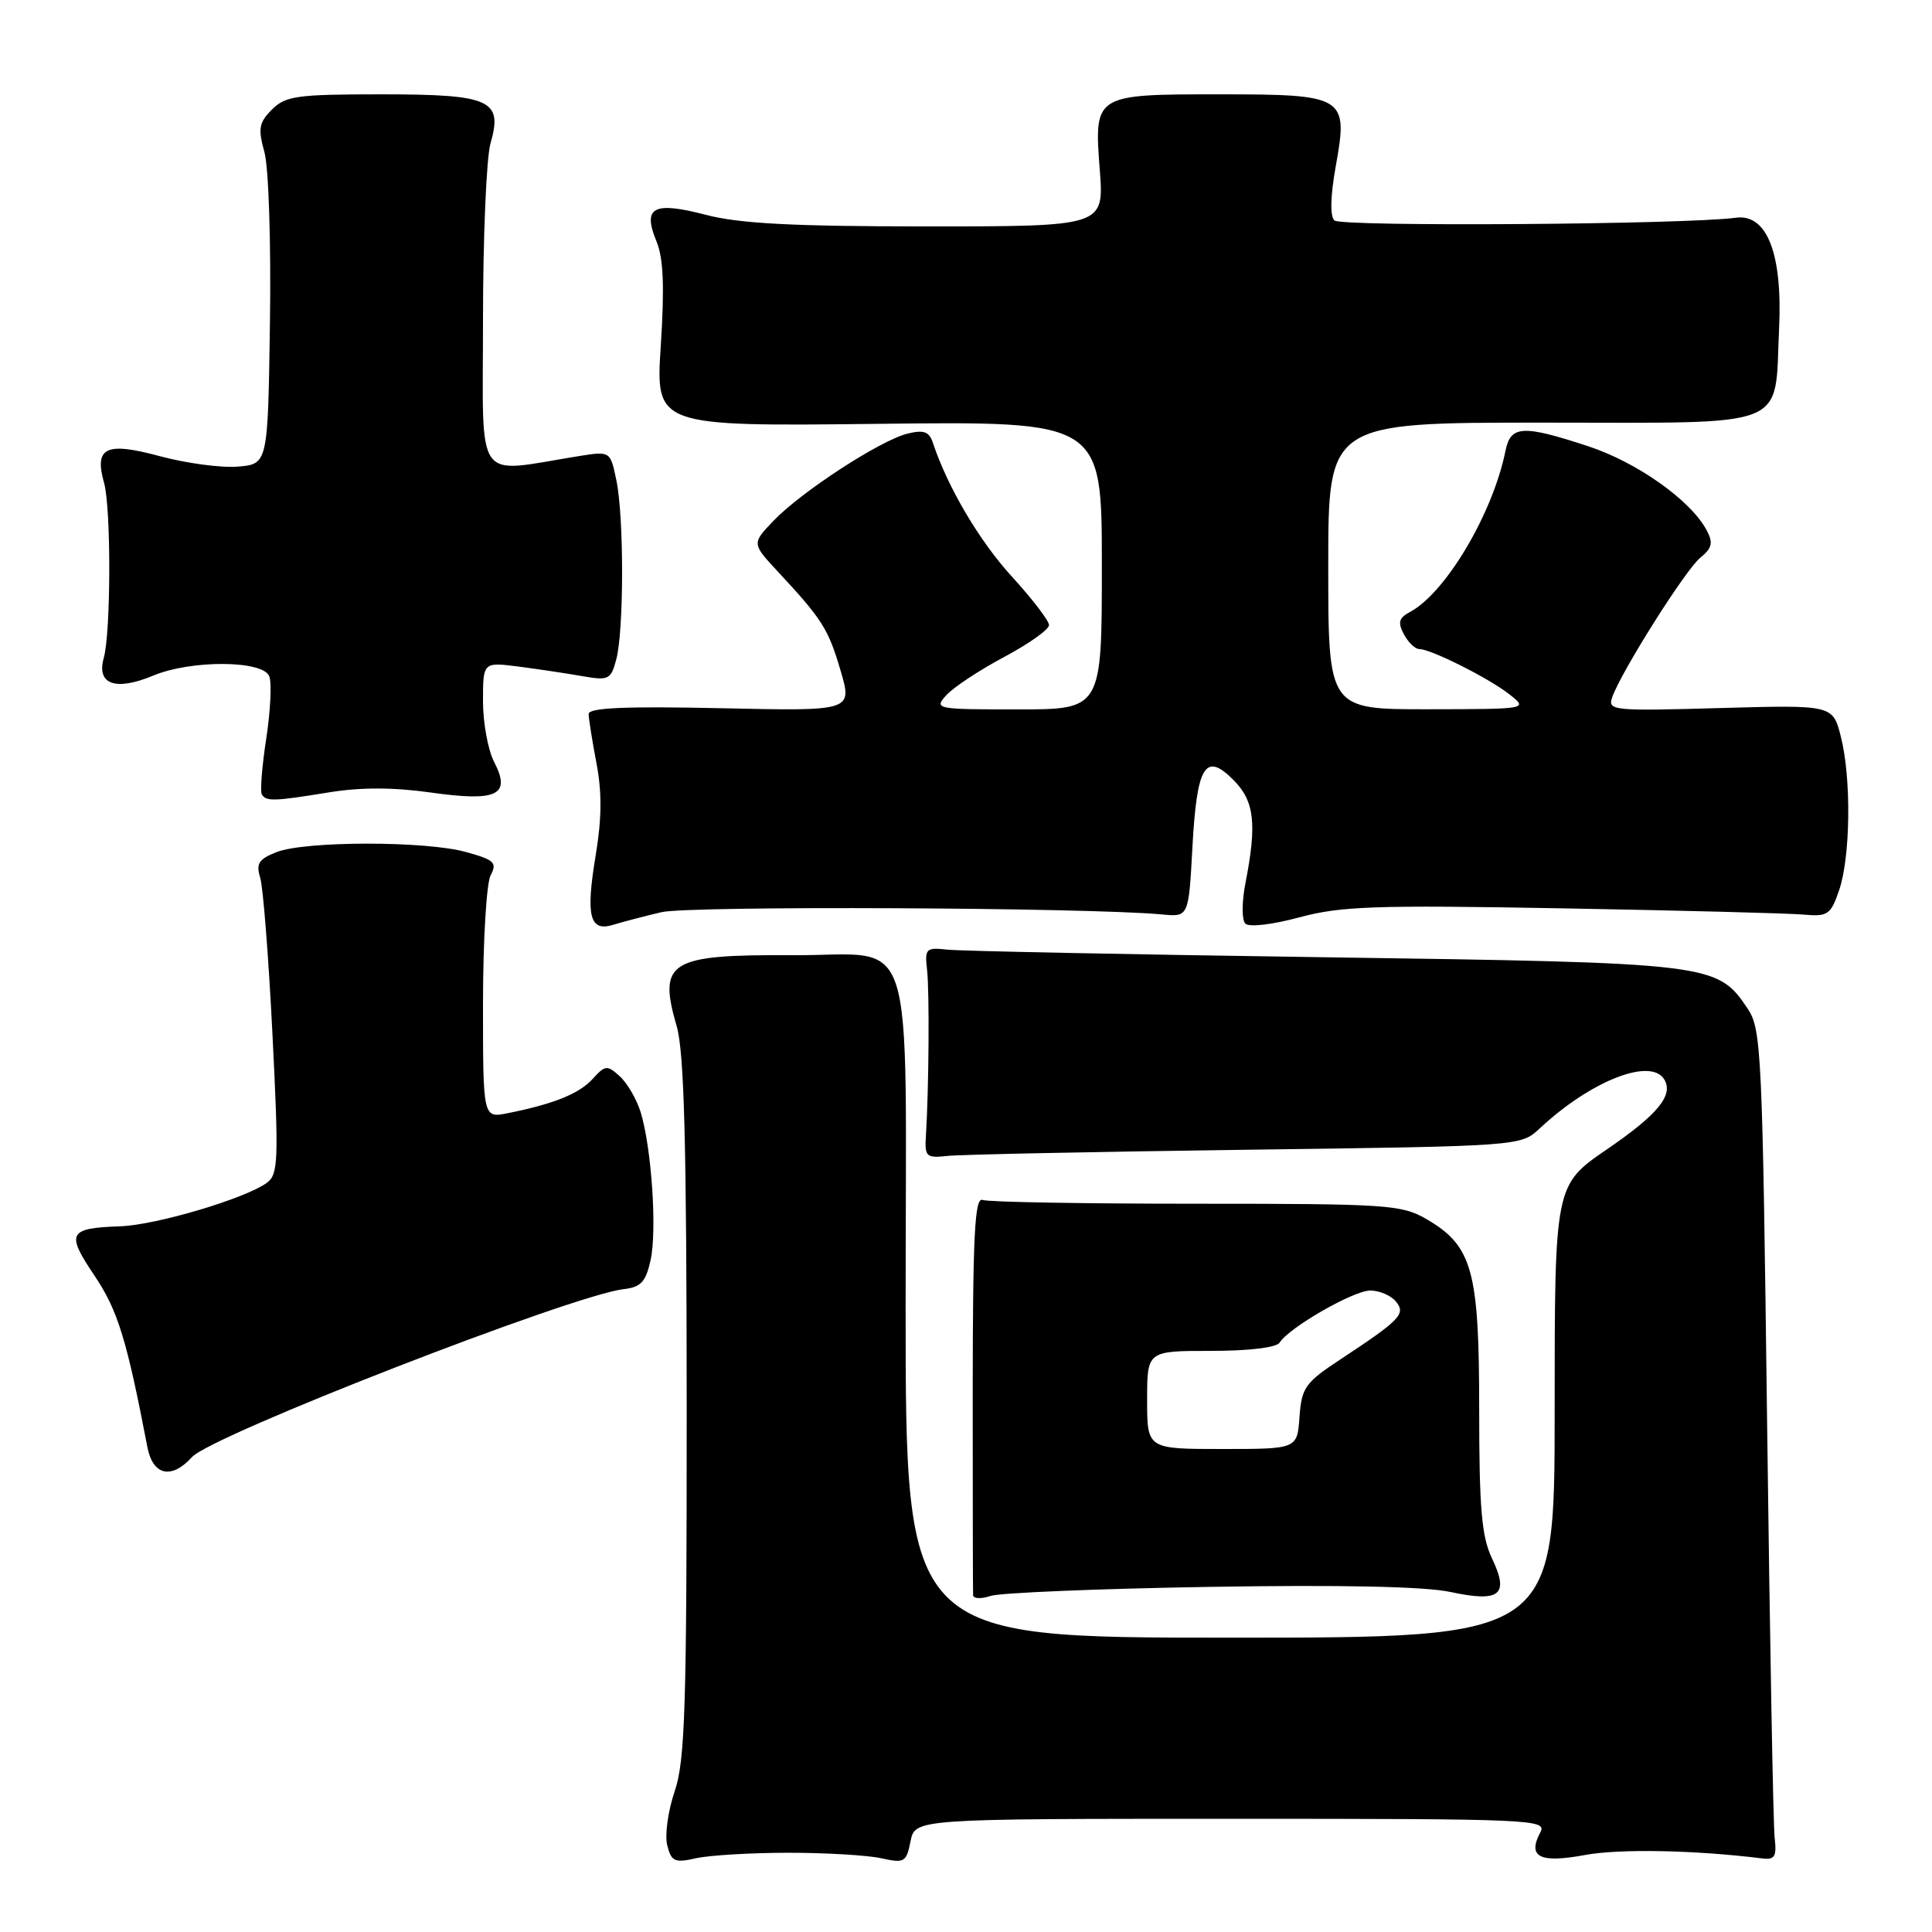 <?xml version="1.0" encoding="UTF-8" standalone="no"?>
<!DOCTYPE svg PUBLIC "-//W3C//DTD SVG 1.1//EN" "http://www.w3.org/Graphics/SVG/1.1/DTD/svg11.dtd" >
<svg xmlns="http://www.w3.org/2000/svg" xmlns:xlink="http://www.w3.org/1999/xlink" version="1.1" viewBox="0 0 256 256">
 <g >
 <path fill="currentColor"
d=" M 104.50 245.50 C 109.45 245.50 114.98 245.83 116.78 246.23 C 119.84 246.91 120.10 246.76 120.65 243.98 C 121.25 241.00 121.25 241.00 163.16 241.00 C 203.24 241.00 205.03 241.08 204.10 242.80 C 202.36 246.07 204.02 246.91 210.00 245.80 C 214.59 244.95 224.57 245.14 233.50 246.25 C 235.17 246.46 235.44 246.01 235.15 243.50 C 234.96 241.85 234.51 217.10 234.15 188.50 C 233.53 139.15 233.40 136.35 231.55 133.61 C 227.51 127.65 226.96 127.58 175.50 126.84 C 149.65 126.47 127.15 126.02 125.50 125.83 C 122.70 125.52 122.52 125.70 122.84 128.50 C 123.17 131.38 123.08 144.21 122.69 150.50 C 122.51 153.27 122.73 153.47 125.50 153.17 C 127.15 152.98 144.93 152.62 165.00 152.35 C 201.50 151.87 201.50 151.87 204.00 149.54 C 210.75 143.23 218.70 140.09 220.51 143.01 C 221.79 145.09 219.72 147.64 212.96 152.27 C 206.00 157.03 206.00 157.03 206.00 187.02 C 206.00 217.00 206.00 217.00 163.00 217.00 C 120.00 217.00 120.00 217.00 120.00 173.04 C 120.00 121.49 121.67 126.66 105.00 126.57 C 88.65 126.47 87.17 127.39 89.67 136.00 C 90.66 139.41 90.98 151.61 90.99 186.57 C 91.00 226.23 90.78 233.30 89.40 237.35 C 88.52 239.93 88.07 243.15 88.41 244.50 C 88.96 246.67 89.38 246.87 92.26 246.22 C 94.04 245.83 99.55 245.50 104.50 245.50 Z  M 160.24 210.27 C 177.72 209.98 188.78 210.22 192.17 210.94 C 198.77 212.36 200.02 211.35 197.69 206.48 C 196.32 203.60 196.00 199.87 196.00 186.72 C 196.00 168.30 195.10 165.08 189.00 161.53 C 185.72 159.63 183.84 159.50 158.50 159.50 C 143.65 159.50 130.92 159.28 130.20 159.00 C 129.16 158.60 128.90 163.60 128.89 184.50 C 128.89 198.80 128.91 210.89 128.94 211.37 C 128.97 211.84 130.01 211.89 131.25 211.47 C 132.49 211.05 145.53 210.51 160.24 210.27 Z  M 25.44 193.07 C 28.04 190.19 75.80 171.62 82.63 170.82 C 84.92 170.56 85.57 169.86 86.20 167.00 C 87.08 163.06 86.34 152.11 84.89 147.37 C 84.36 145.65 83.11 143.51 82.12 142.61 C 80.45 141.10 80.20 141.13 78.54 142.95 C 76.76 144.92 73.40 146.28 67.25 147.51 C 64.00 148.16 64.00 148.16 64.00 133.01 C 64.00 124.68 64.46 117.02 65.01 115.98 C 65.90 114.31 65.51 113.94 61.76 112.90 C 56.41 111.41 40.44 111.42 36.64 112.91 C 34.29 113.83 33.90 114.44 34.47 116.27 C 34.86 117.50 35.59 126.83 36.10 137.00 C 36.94 153.76 36.88 155.61 35.37 156.72 C 32.50 158.82 20.71 162.32 15.94 162.49 C 9.05 162.73 8.71 163.37 12.51 169.01 C 15.60 173.61 16.79 177.45 19.53 191.75 C 20.26 195.52 22.72 196.07 25.44 193.07 Z  M 87.63 120.87 C 91.29 120.00 144.11 120.24 154.00 121.17 C 157.50 121.50 157.50 121.50 158.00 112.30 C 158.59 101.43 159.70 99.60 163.42 103.33 C 166.22 106.13 166.57 109.13 165.03 117.00 C 164.54 119.49 164.53 121.89 165.01 122.38 C 165.50 122.88 168.56 122.53 172.18 121.55 C 177.68 120.07 182.19 119.91 207.00 120.36 C 222.68 120.64 237.07 121.01 238.99 121.19 C 242.18 121.47 242.58 121.21 243.68 118.00 C 245.20 113.59 245.33 103.19 243.93 97.64 C 242.86 93.40 242.86 93.40 227.92 93.82 C 213.64 94.23 213.00 94.16 213.63 92.37 C 214.86 88.93 223.32 75.52 225.29 73.91 C 226.88 72.61 227.03 71.93 226.13 70.24 C 224.01 66.28 216.92 61.26 210.45 59.13 C 201.74 56.27 200.17 56.36 199.48 59.75 C 197.82 68.01 191.57 78.56 186.83 81.09 C 185.35 81.88 185.19 82.48 186.02 84.04 C 186.60 85.12 187.51 86.00 188.05 86.00 C 189.59 86.00 197.25 89.84 200.00 92.00 C 202.50 93.96 202.50 93.96 189.25 93.98 C 176.00 94.00 176.00 94.00 176.00 75.00 C 176.00 56.00 176.00 56.00 204.46 56.00 C 237.67 56.00 235.10 57.03 235.74 43.50 C 236.21 33.60 234.12 28.28 230.00 28.85 C 223.46 29.75 177.67 30.07 176.81 29.21 C 176.22 28.62 176.29 25.93 177.00 21.99 C 178.67 12.77 178.23 12.50 161.62 12.50 C 144.96 12.50 144.96 12.49 145.73 22.55 C 146.29 30.00 146.29 30.00 122.85 30.00 C 105.04 30.00 98.01 29.63 93.54 28.47 C 86.57 26.65 85.11 27.43 86.98 31.96 C 87.91 34.19 88.06 37.97 87.56 45.77 C 86.86 56.50 86.86 56.50 116.43 56.16 C 146.00 55.82 146.00 55.82 146.00 74.91 C 146.00 94.00 146.00 94.00 134.85 94.00 C 123.97 94.00 123.73 93.95 125.40 92.11 C 126.34 91.07 129.79 88.79 133.06 87.05 C 136.33 85.31 139.00 83.41 139.00 82.83 C 139.00 82.25 136.78 79.35 134.07 76.39 C 129.76 71.67 125.57 64.57 123.60 58.64 C 123.12 57.19 122.39 56.93 120.24 57.46 C 116.66 58.34 106.19 65.15 102.50 69.00 C 99.61 72.02 99.61 72.02 103.09 75.76 C 108.97 82.09 109.75 83.32 111.38 88.86 C 112.96 94.23 112.96 94.23 95.48 93.84 C 82.91 93.57 78.00 93.78 78.00 94.60 C 78.00 95.22 78.47 98.15 79.03 101.11 C 79.77 104.94 79.74 108.47 78.94 113.28 C 77.59 121.40 78.12 123.51 81.26 122.54 C 82.49 122.16 85.36 121.41 87.63 120.87 Z  M 43.67 104.98 C 47.81 104.31 52.19 104.32 57.05 105.01 C 65.91 106.26 67.76 105.37 65.47 100.95 C 64.66 99.38 64.00 95.76 64.00 92.91 C 64.00 87.72 64.00 87.72 68.75 88.33 C 71.36 88.67 75.17 89.24 77.20 89.60 C 80.65 90.20 80.95 90.05 81.66 87.37 C 82.68 83.54 82.69 68.47 81.67 63.63 C 80.87 59.77 80.87 59.77 76.68 60.44 C 62.67 62.68 64.00 64.57 64.00 42.38 C 64.00 31.44 64.45 20.93 64.99 19.02 C 66.66 13.23 65.04 12.50 50.49 12.50 C 39.36 12.50 37.84 12.71 36.04 14.51 C 34.31 16.24 34.17 17.04 35.04 20.17 C 35.60 22.21 35.92 32.15 35.77 42.66 C 35.50 61.50 35.50 61.50 31.50 61.83 C 29.30 62.01 24.64 61.38 21.15 60.44 C 14.02 58.51 12.46 59.27 13.79 63.99 C 14.73 67.32 14.70 83.79 13.75 87.18 C 12.76 90.70 15.31 91.60 20.31 89.52 C 25.33 87.42 34.86 87.48 35.68 89.61 C 36.02 90.49 35.84 94.21 35.28 97.86 C 34.72 101.51 34.45 104.84 34.69 105.25 C 35.24 106.22 36.24 106.19 43.67 104.98 Z  M 152.00 185.50 C 152.00 179.00 152.00 179.00 160.44 179.00 C 165.49 179.00 169.15 178.56 169.56 177.90 C 170.79 175.92 179.35 171.00 181.57 171.00 C 182.77 171.00 184.29 171.65 184.95 172.44 C 186.33 174.10 185.60 174.86 177.50 180.20 C 172.95 183.20 172.47 183.88 172.19 187.75 C 171.89 192.00 171.89 192.00 161.94 192.00 C 152.00 192.00 152.00 192.00 152.00 185.50 Z "/>
</g>
</svg>